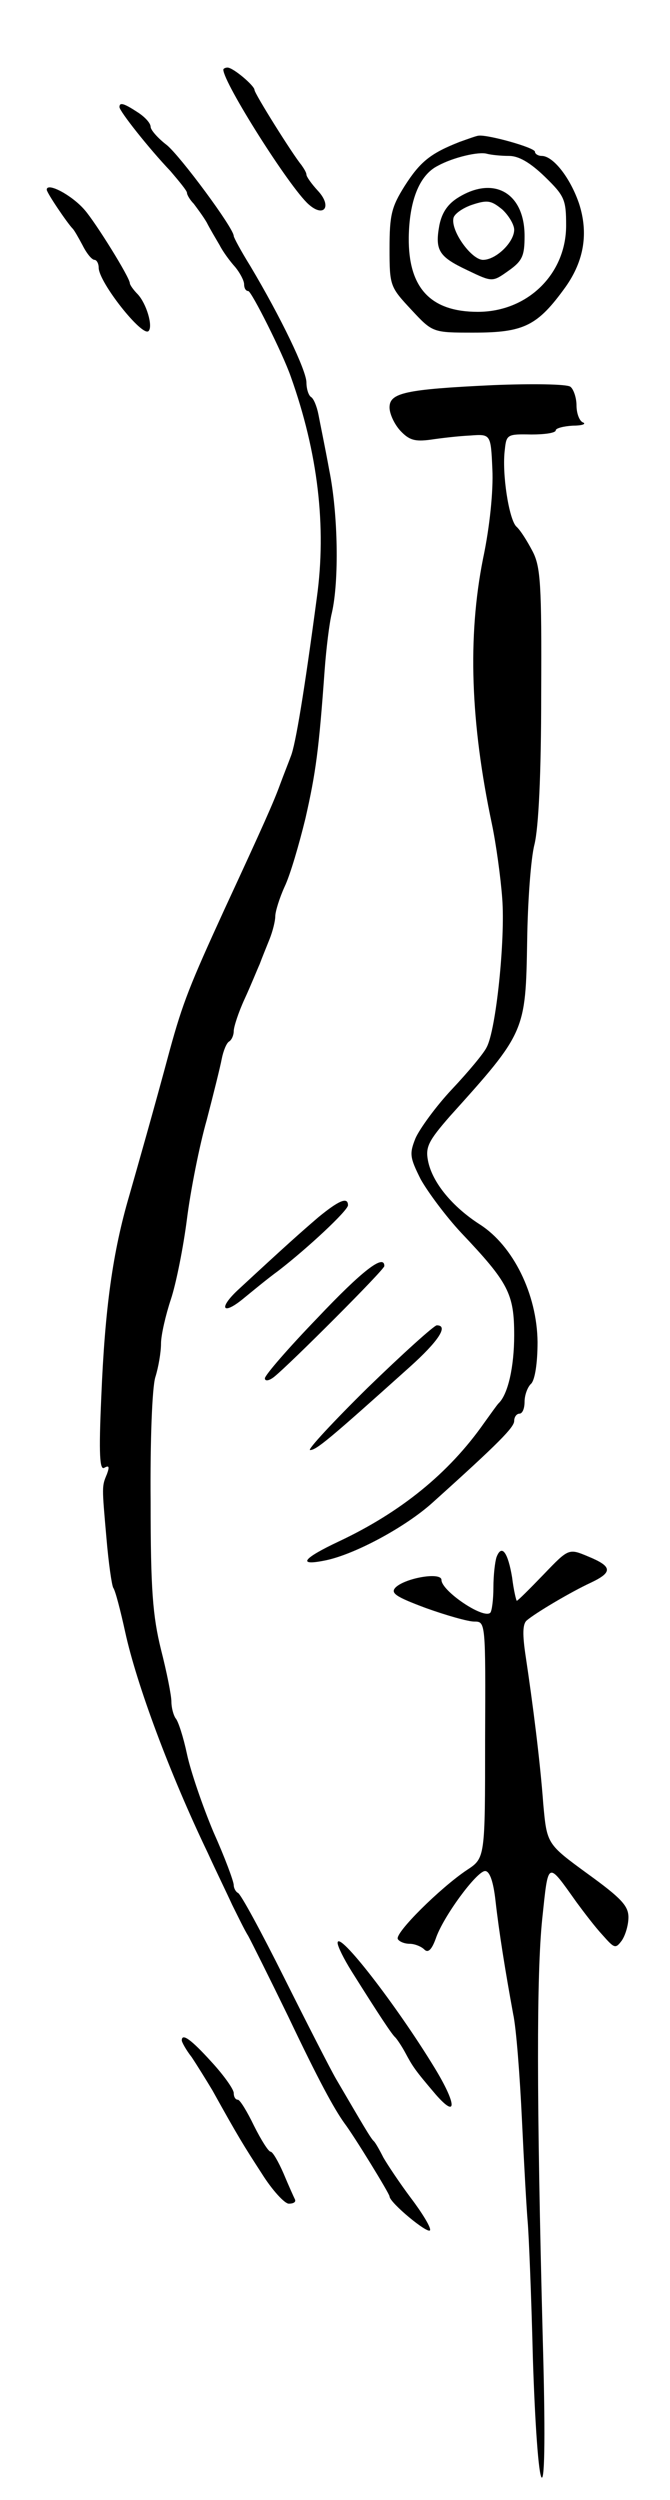 <svg version="1.0" xmlns="http://www.w3.org/2000/svg"
 width="129pt" height="481pt" viewBox="0 0 129 481"
 preserveAspectRatio="xMidYMid meet">
<g transform="translate(0,481) scale(0.1,-0.1)"
fill="#000000" stroke="none">
<path d="M430 4676 c0 -25 127 -226 164 -259 30 -27 46 -4 18 26 -12 13 -22
27 -22 31 0 4 -5 12 -10 19 -16 19 -90 137 -90 144 0 8 -41 43 -52 43 -4 0 -8
-2 -8 -4z"/>
<path d="M230 4604 c0 -8 57 -80 98 -123 17 -20 32 -38 32 -42 0 -4 6 -14 13
-21 6 -8 18 -24 25 -36 6 -12 18 -32 25 -44 6 -12 20 -31 30 -42 9 -11 17 -26
17 -33 0 -7 3 -13 8 -13 6 0 66 -119 82 -165 52 -146 69 -288 50 -425 -24
-180 -41 -283 -50 -305 -4 -11 -14 -36 -21 -55 -12 -33 -32 -78 -107 -240 -66
-144 -80 -179 -105 -270 -30 -112 -64 -231 -78 -280 -32 -109 -47 -217 -54
-388 -5 -111 -3 -142 6 -136 9 5 10 2 5 -12 -10 -24 -10 -22 -1 -124 4 -47 10
-89 13 -95 4 -5 14 -44 23 -85 22 -101 86 -273 159 -425 15 -33 37 -78 47
-100 11 -22 24 -49 31 -60 6 -11 41 -81 77 -155 59 -124 88 -177 108 -205 19
-25 87 -136 87 -141 0 -12 75 -74 78 -65 2 5 -15 33 -37 62 -21 28 -45 64 -53
78 -7 14 -15 28 -18 31 -6 5 -22 33 -73 120 -11 19 -56 107 -100 195 -44 88
-84 162 -89 163 -4 2 -8 9 -8 15 0 7 -17 53 -39 102 -21 50 -44 117 -51 150
-7 33 -17 64 -22 69 -4 6 -8 20 -8 32 0 12 -9 57 -20 100 -16 65 -20 116 -20
284 -1 120 3 220 9 240 6 19 11 48 11 65 0 16 9 55 19 85 10 30 24 100 31 155
7 55 24 141 38 190 13 50 26 102 29 118 3 15 9 30 14 33 5 3 9 12 9 20 0 8 9
36 21 62 12 26 24 56 29 67 4 11 13 33 19 48 6 15 11 35 11 44 0 9 8 35 18 57
11 23 28 82 40 131 20 88 26 132 37 285 3 41 9 91 14 111 14 61 12 190 -5 274
-8 44 -18 92 -21 108 -3 15 -9 30 -14 33 -5 3 -9 16 -9 28 0 23 -49 125 -108
224 -18 29 -32 55 -32 58 0 15 -103 154 -129 175 -17 13 -31 29 -31 35 0 7
-11 19 -25 28 -26 17 -35 20 -35 10z"/>
<path d="M885 4537 c-56 -22 -76 -38 -106 -85 -25 -40 -29 -55 -29 -120 0 -72
1 -74 42 -118 41 -44 41 -44 120 -44 97 0 123 13 177 88 36 51 44 104 26 160
-17 50 -50 92 -72 92 -7 0 -13 4 -13 8 0 8 -90 33 -108 31 -4 0 -20 -6 -37
-12z m95 -27 c19 0 41 -13 69 -40 38 -37 41 -44 41 -94 0 -93 -74 -166 -170
-166 -91 0 -134 46 -133 143 1 70 20 120 56 138 29 16 79 28 95 23 8 -2 26 -4
42 -4z"/>
<path d="M884 4431 c-22 -13 -33 -30 -38 -54 -9 -49 -1 -61 54 -87 48 -23 48
-23 79 -1 27 19 31 29 31 67 0 82 -58 116 -126 75z m106 -63 c0 -24 -35 -58
-60 -58 -22 0 -62 55 -57 80 1 8 18 20 36 26 30 10 37 8 58 -9 12 -11 23 -29
23 -39z"/>
<path d="M90 4445 c0 -6 40 -65 50 -75 3 -3 11 -17 19 -32 8 -16 18 -28 23
-28 4 0 8 -7 8 -15 0 -28 84 -134 96 -122 9 9 -4 53 -21 71 -8 8 -15 18 -15
21 0 11 -66 117 -87 141 -25 29 -73 54 -73 39z"/>
<path d="M950 4069 c-171 -8 -200 -15 -200 -43 0 -12 9 -32 21 -45 17 -18 28
-21 58 -17 20 3 54 7 76 8 40 3 40 3 43 -65 2 -41 -5 -111 -18 -172 -30 -151
-24 -316 17 -510 8 -38 17 -103 20 -144 6 -79 -12 -253 -30 -286 -5 -11 -35
-47 -67 -81 -31 -33 -62 -76 -70 -94 -12 -30 -11 -37 10 -79 14 -25 49 -72 78
-103 91 -96 102 -117 102 -197 0 -61 -12 -114 -30 -131 -3 -3 -15 -20 -28 -38
-68 -97 -161 -172 -280 -228 -68 -32 -80 -47 -29 -37 56 10 157 64 210 112
129 116 157 145 157 157 0 8 5 14 10 14 6 0 10 10 10 23 0 13 6 29 13 35 7 8
12 39 12 80 -1 92 -47 185 -111 226 -53 34 -92 81 -100 123 -5 26 1 38 42 85
146 162 146 163 149 338 1 74 7 158 14 185 8 33 13 134 13 290 1 211 -1 245
-17 275 -10 19 -23 40 -31 47 -14 14 -28 102 -22 148 3 29 5 30 51 29 26 0 47
3 47 8 0 4 15 8 33 9 17 0 26 3 20 6 -7 2 -13 17 -13 33 0 15 -6 32 -12 36 -7
5 -74 6 -148 3z"/>
<path d="M613 2468 c-35 -30 -62 -54 -156 -141 -37 -35 -28 -48 11 -16 16 13
46 38 68 54 57 44 134 116 134 126 0 17 -18 9 -57 -23z"/>
<path d="M611 2274 c-56 -58 -101 -110 -101 -116 0 -6 8 -5 18 3 30 24 212
206 212 213 0 24 -42 -8 -129 -100z"/>
<path d="M708 2140 c-67 -66 -117 -120 -111 -120 12 0 35 19 191 159 57 51 76
81 53 81 -5 0 -65 -54 -133 -120z"/>
<path d="M956 1814 c-3 -9 -6 -35 -6 -58 0 -24 -3 -46 -6 -49 -13 -13 -94 42
-94 63 0 16 -69 4 -88 -14 -11 -11 -1 -18 58 -40 39 -14 81 -26 93 -26 22 0
22 0 21 -228 0 -227 0 -227 -35 -250 -51 -34 -140 -122 -133 -133 3 -5 13 -9
23 -9 9 0 22 -5 28 -11 7 -7 14 -1 22 21 14 42 79 130 95 130 9 0 16 -21 20
-57 7 -62 19 -136 34 -218 6 -27 13 -120 17 -205 4 -85 9 -173 11 -195 2 -22
7 -140 10 -263 4 -125 11 -225 17 -229 6 -4 7 92 2 268 -12 463 -12 700 -1
807 12 113 9 112 66 32 14 -19 36 -48 50 -63 23 -26 25 -27 37 -11 7 10 13 30
13 45 0 22 -14 37 -79 84 -78 57 -78 57 -85 134 -6 82 -20 192 -34 285 -6 40
-6 61 2 68 16 14 85 55 124 73 42 20 41 31 -5 50 -38 16 -38 16 -86 -34 -27
-28 -50 -51 -52 -51 -1 0 -6 20 -9 45 -8 48 -20 65 -30 39z"/>
<path d="M650 1072 c0 -7 12 -31 27 -55 54 -86 78 -122 84 -127 3 -3 12 -16
19 -29 15 -28 19 -34 59 -81 42 -48 40 -18 -2 51 -73 120 -186 266 -187 241z"/>
<path d="M350 884 c0 -3 8 -18 19 -32 10 -15 28 -44 40 -64 50 -90 60 -106 95
-160 20 -32 44 -58 52 -58 9 0 14 3 12 8 -2 4 -12 26 -22 50 -10 23 -21 42
-25 42 -4 0 -18 22 -32 50 -13 27 -27 50 -31 50 -5 0 -8 6 -8 13 0 7 -19 34
-43 60 -39 43 -57 56 -57 41z"/>
</g>
</svg>
